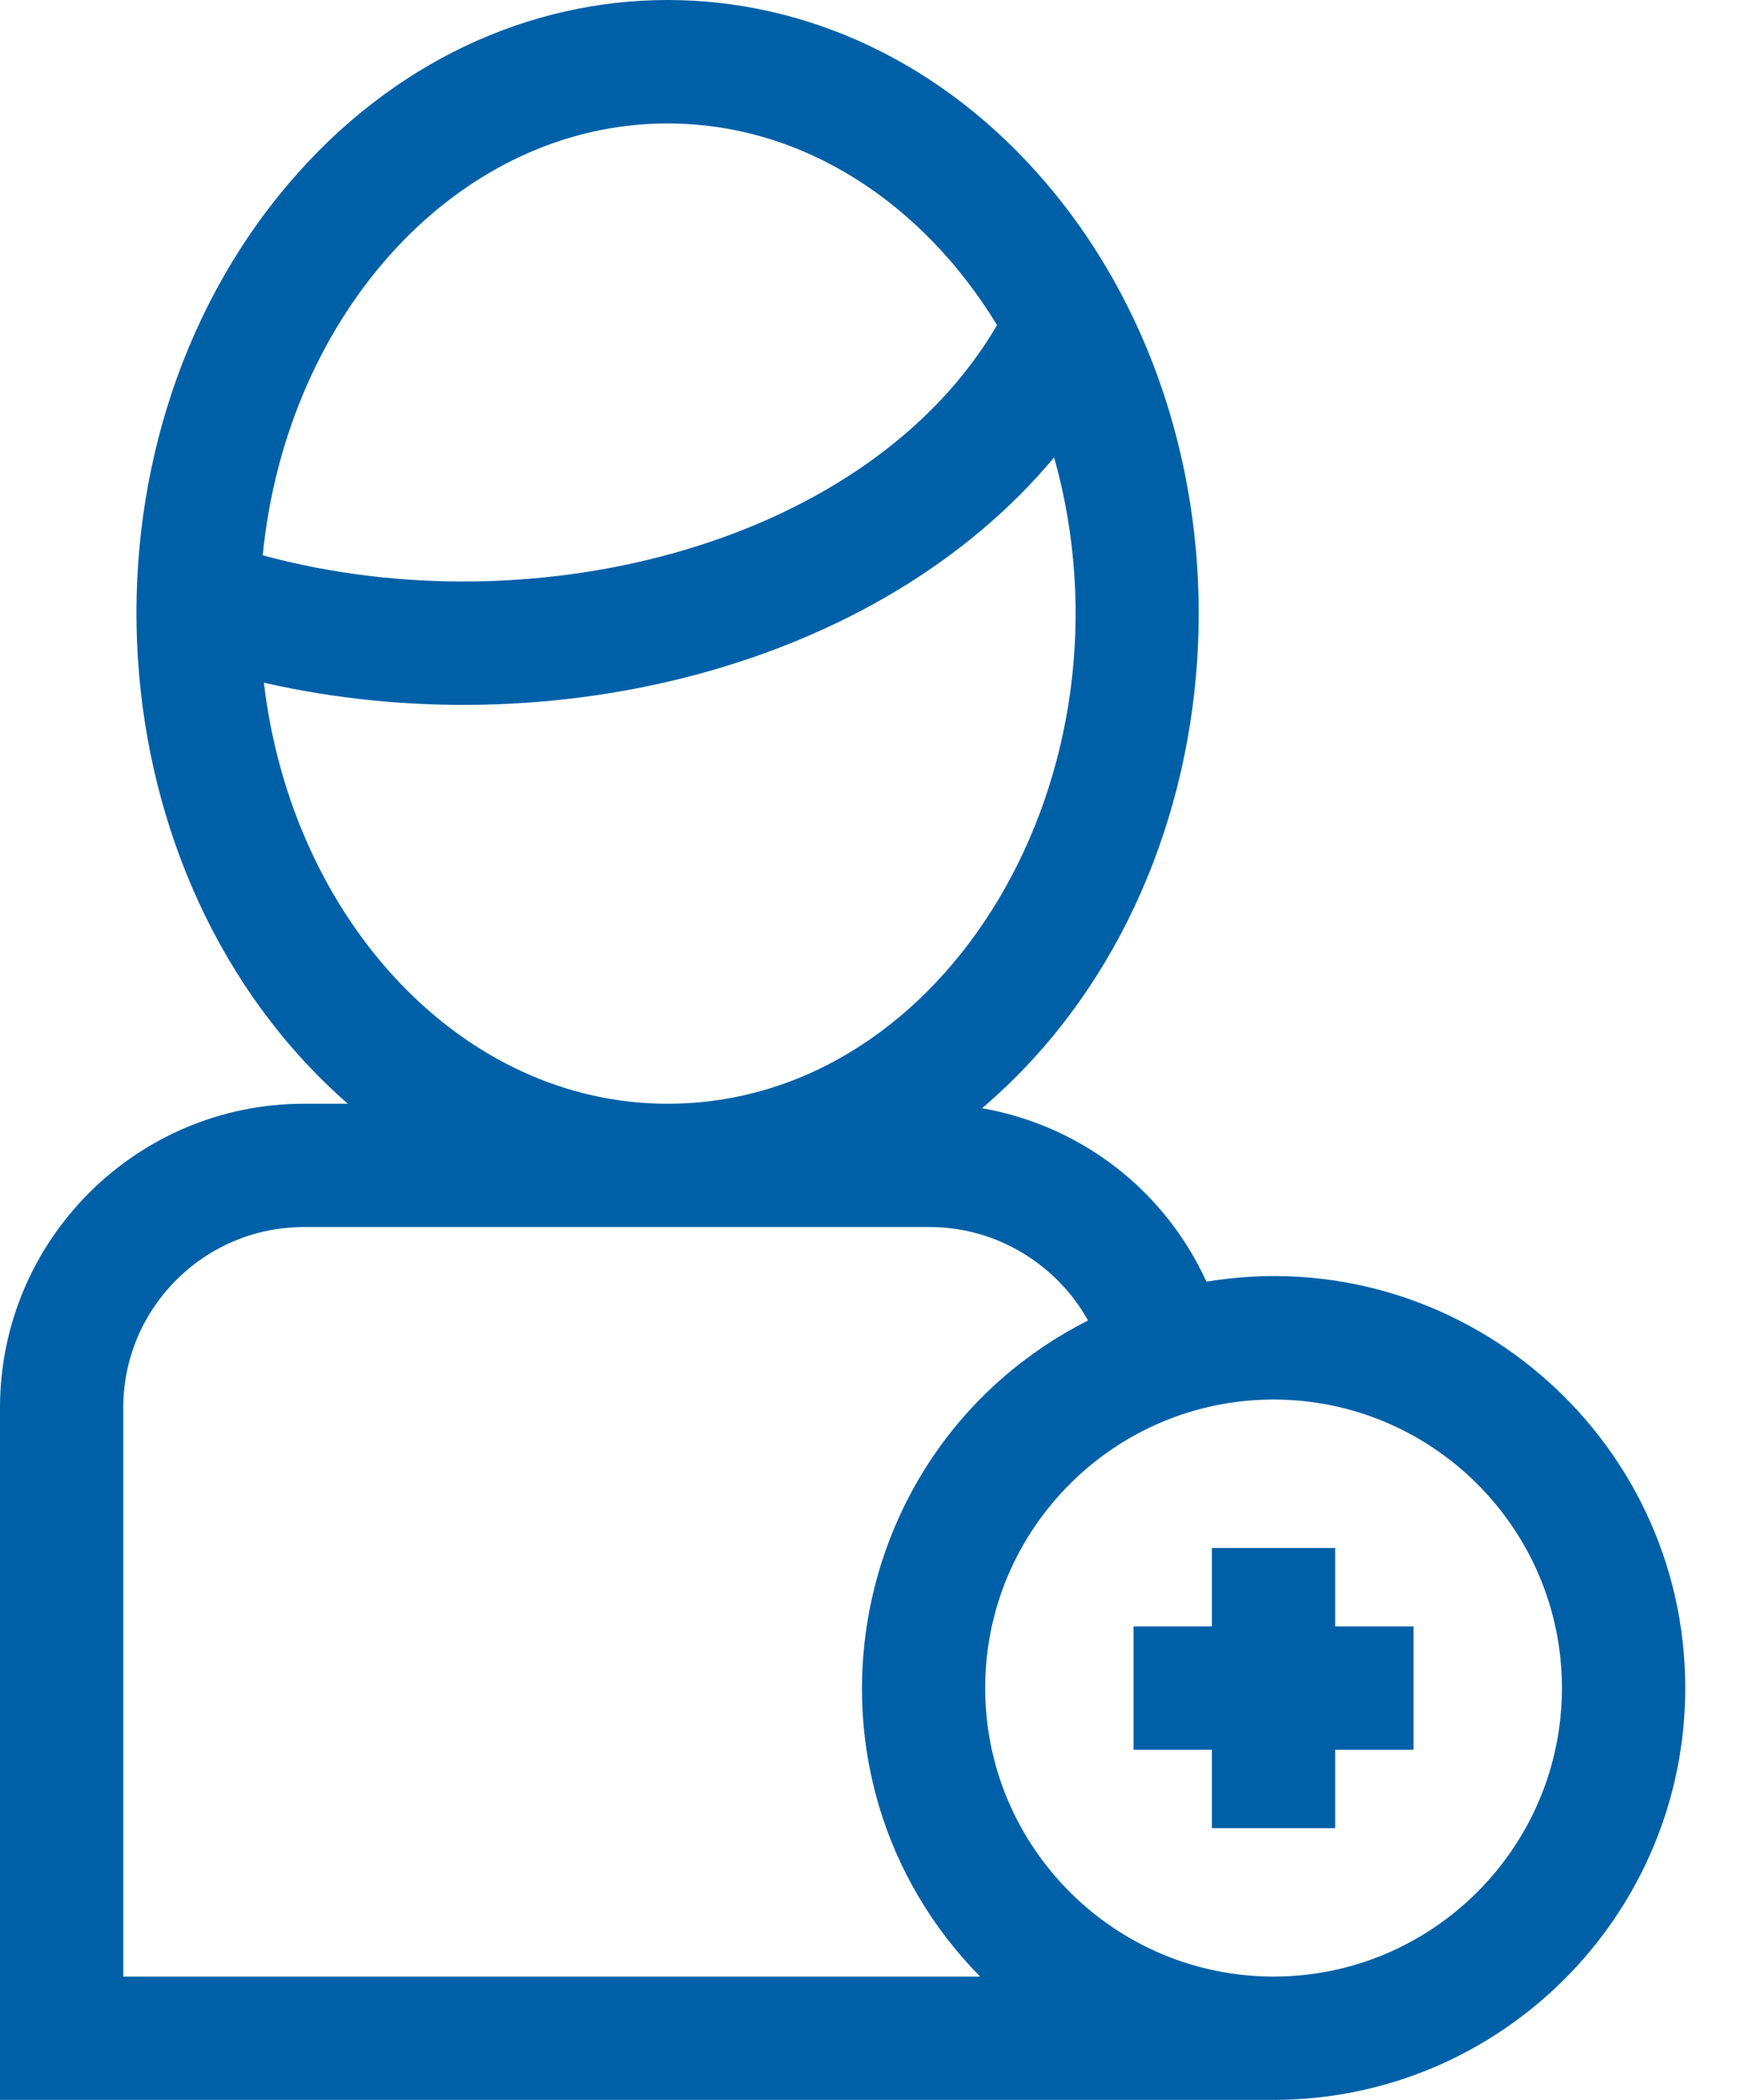 <svg width="24" height="29" viewBox="0 0 24 29" fill="none" xmlns="http://www.w3.org/2000/svg">
<path d="M16.669 17.7C16.092 16.437 14.938 15.545 13.569 15.305C17.195 12.218 17.57 6.189 14.459 2.534C11.583 -0.845 6.865 -0.844 3.99 2.534C0.886 6.18 1.263 12.146 4.806 15.243H4.199C1.884 15.243 0 17.126 0 19.441V29H17.597C20.733 29 23.285 26.448 23.285 23.312C23.285 19.826 20.151 17.127 16.669 17.7ZM9.224 1.705C11.092 1.705 12.75 2.803 13.776 4.49C12.017 7.499 7.419 8.698 3.63 7.669C3.962 4.315 6.344 1.705 9.224 1.705ZM3.646 9.428C7.596 10.331 12.137 9.226 14.565 6.316C15.786 10.666 13.09 15.243 9.224 15.243C6.387 15.243 4.033 12.71 3.646 9.428ZM1.703 27.297V19.441C1.703 18.065 2.823 16.946 4.199 16.946H12.849C13.768 16.946 14.601 17.461 15.033 18.236C11.596 19.979 10.842 24.549 13.542 27.297H1.703ZM17.597 27.297C15.4 27.297 13.612 25.509 13.612 23.312C13.612 21.115 15.4 19.328 17.597 19.328C19.794 19.328 21.581 21.115 21.581 23.312C21.581 25.509 19.794 27.297 17.597 27.297Z" fill="#0060A7"/>
<path d="M18.448 21.378H16.745V22.461H15.662V24.164H16.745V25.247H18.448V24.164H19.531V22.461H18.448V21.378Z" fill="#0060A7"/>
</svg>
